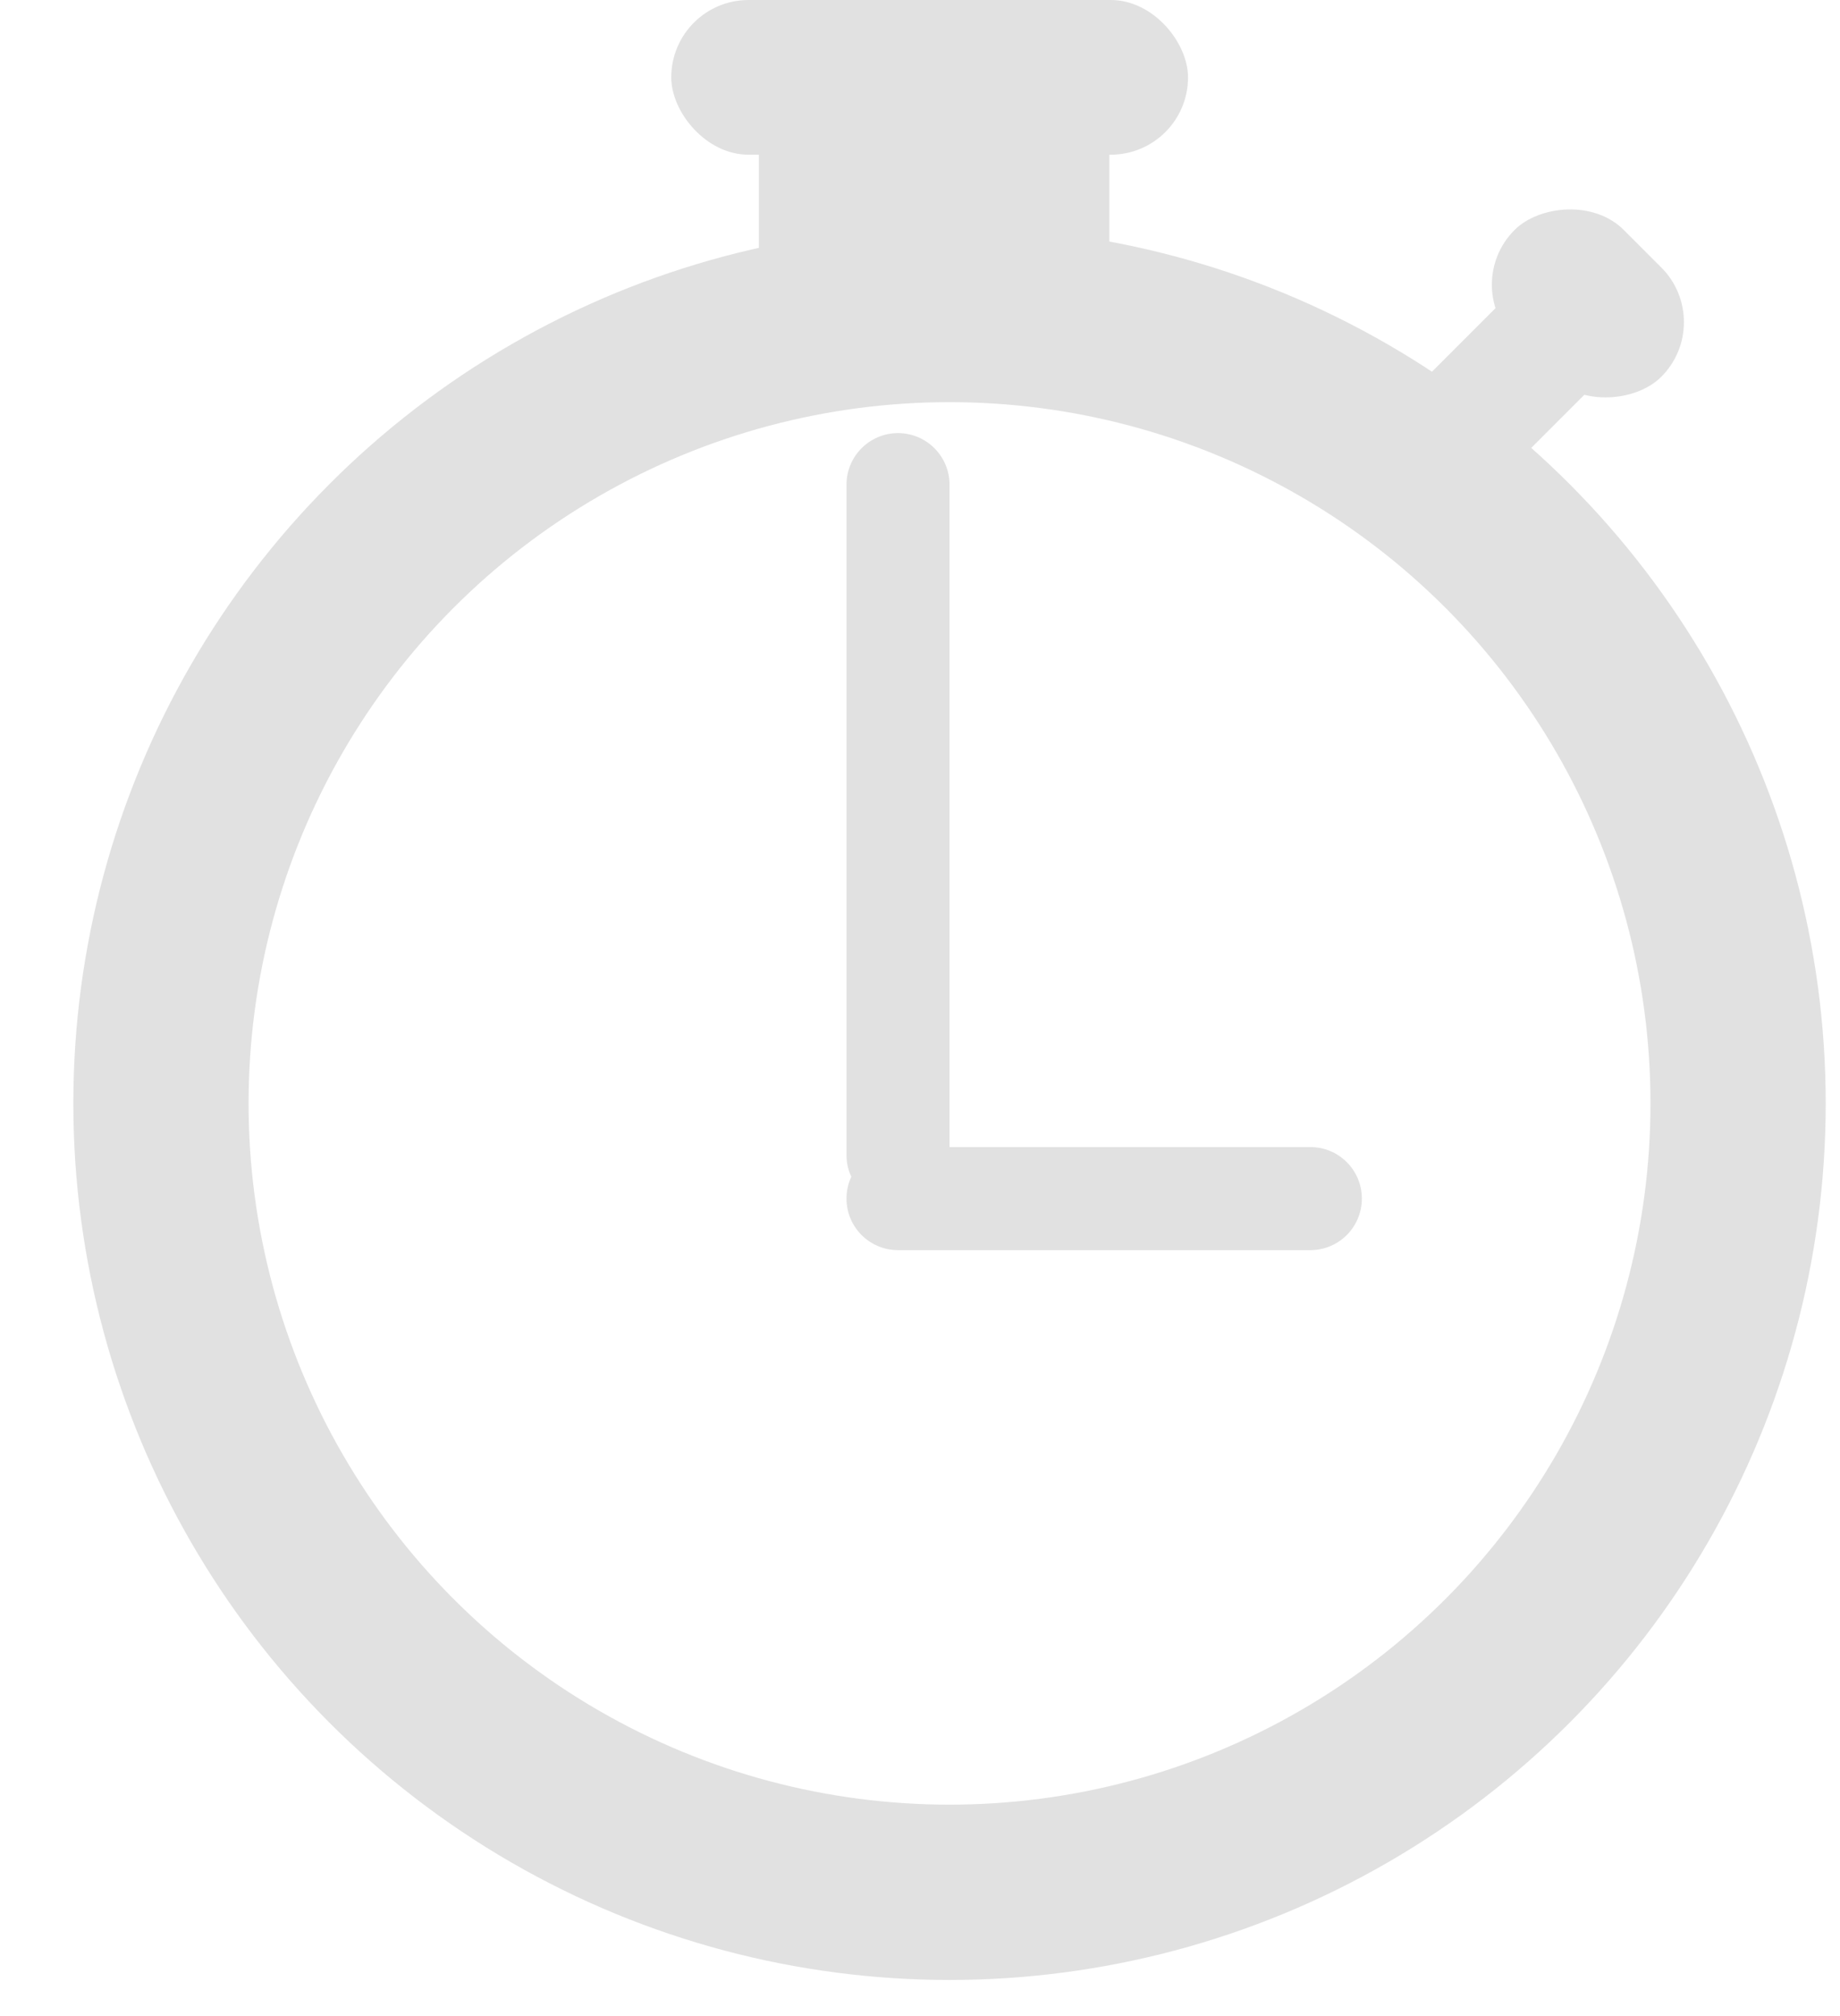 <svg width="21" height="23" viewBox="0 0 21 23" fill="none" xmlns="http://www.w3.org/2000/svg">
<g opacity="0.5">
<circle cx="10.837" cy="12.588" r="9" stroke="#C4C4C4" stroke-width="2"/>
<path fill-rule="evenodd" clip-rule="evenodd" d="M10.249 4.941C9.924 4.941 9.661 5.205 9.661 5.529V13.177C9.661 13.265 9.68 13.35 9.716 13.425C9.68 13.501 9.661 13.585 9.661 13.674C9.661 13.999 9.924 14.262 10.249 14.262L14.955 14.262C15.28 14.262 15.543 13.999 15.543 13.674C15.543 13.349 15.28 13.086 14.955 13.086H10.837V5.529C10.837 5.205 10.574 4.941 10.249 4.941Z" fill="#C4C4C4"/>
<rect x="7.661" width="5.898" height="1.765" rx="0.882" fill="#C4C4C4"/>
<rect x="8.661" y="1" width="4" height="3" fill="#C4C4C4"/>
<rect width="2.369" height="1.765" rx="0.882" transform="matrix(-0.707 -0.707 -0.707 0.707 19.584 3.675)" fill="#C4C4C4"/>
<rect width="1.416" height="3.71" rx="0.708" transform="matrix(-0.707 -0.707 -0.707 0.707 18.935 3.651)" fill="#C4C4C4"/>
</g>
</svg>
